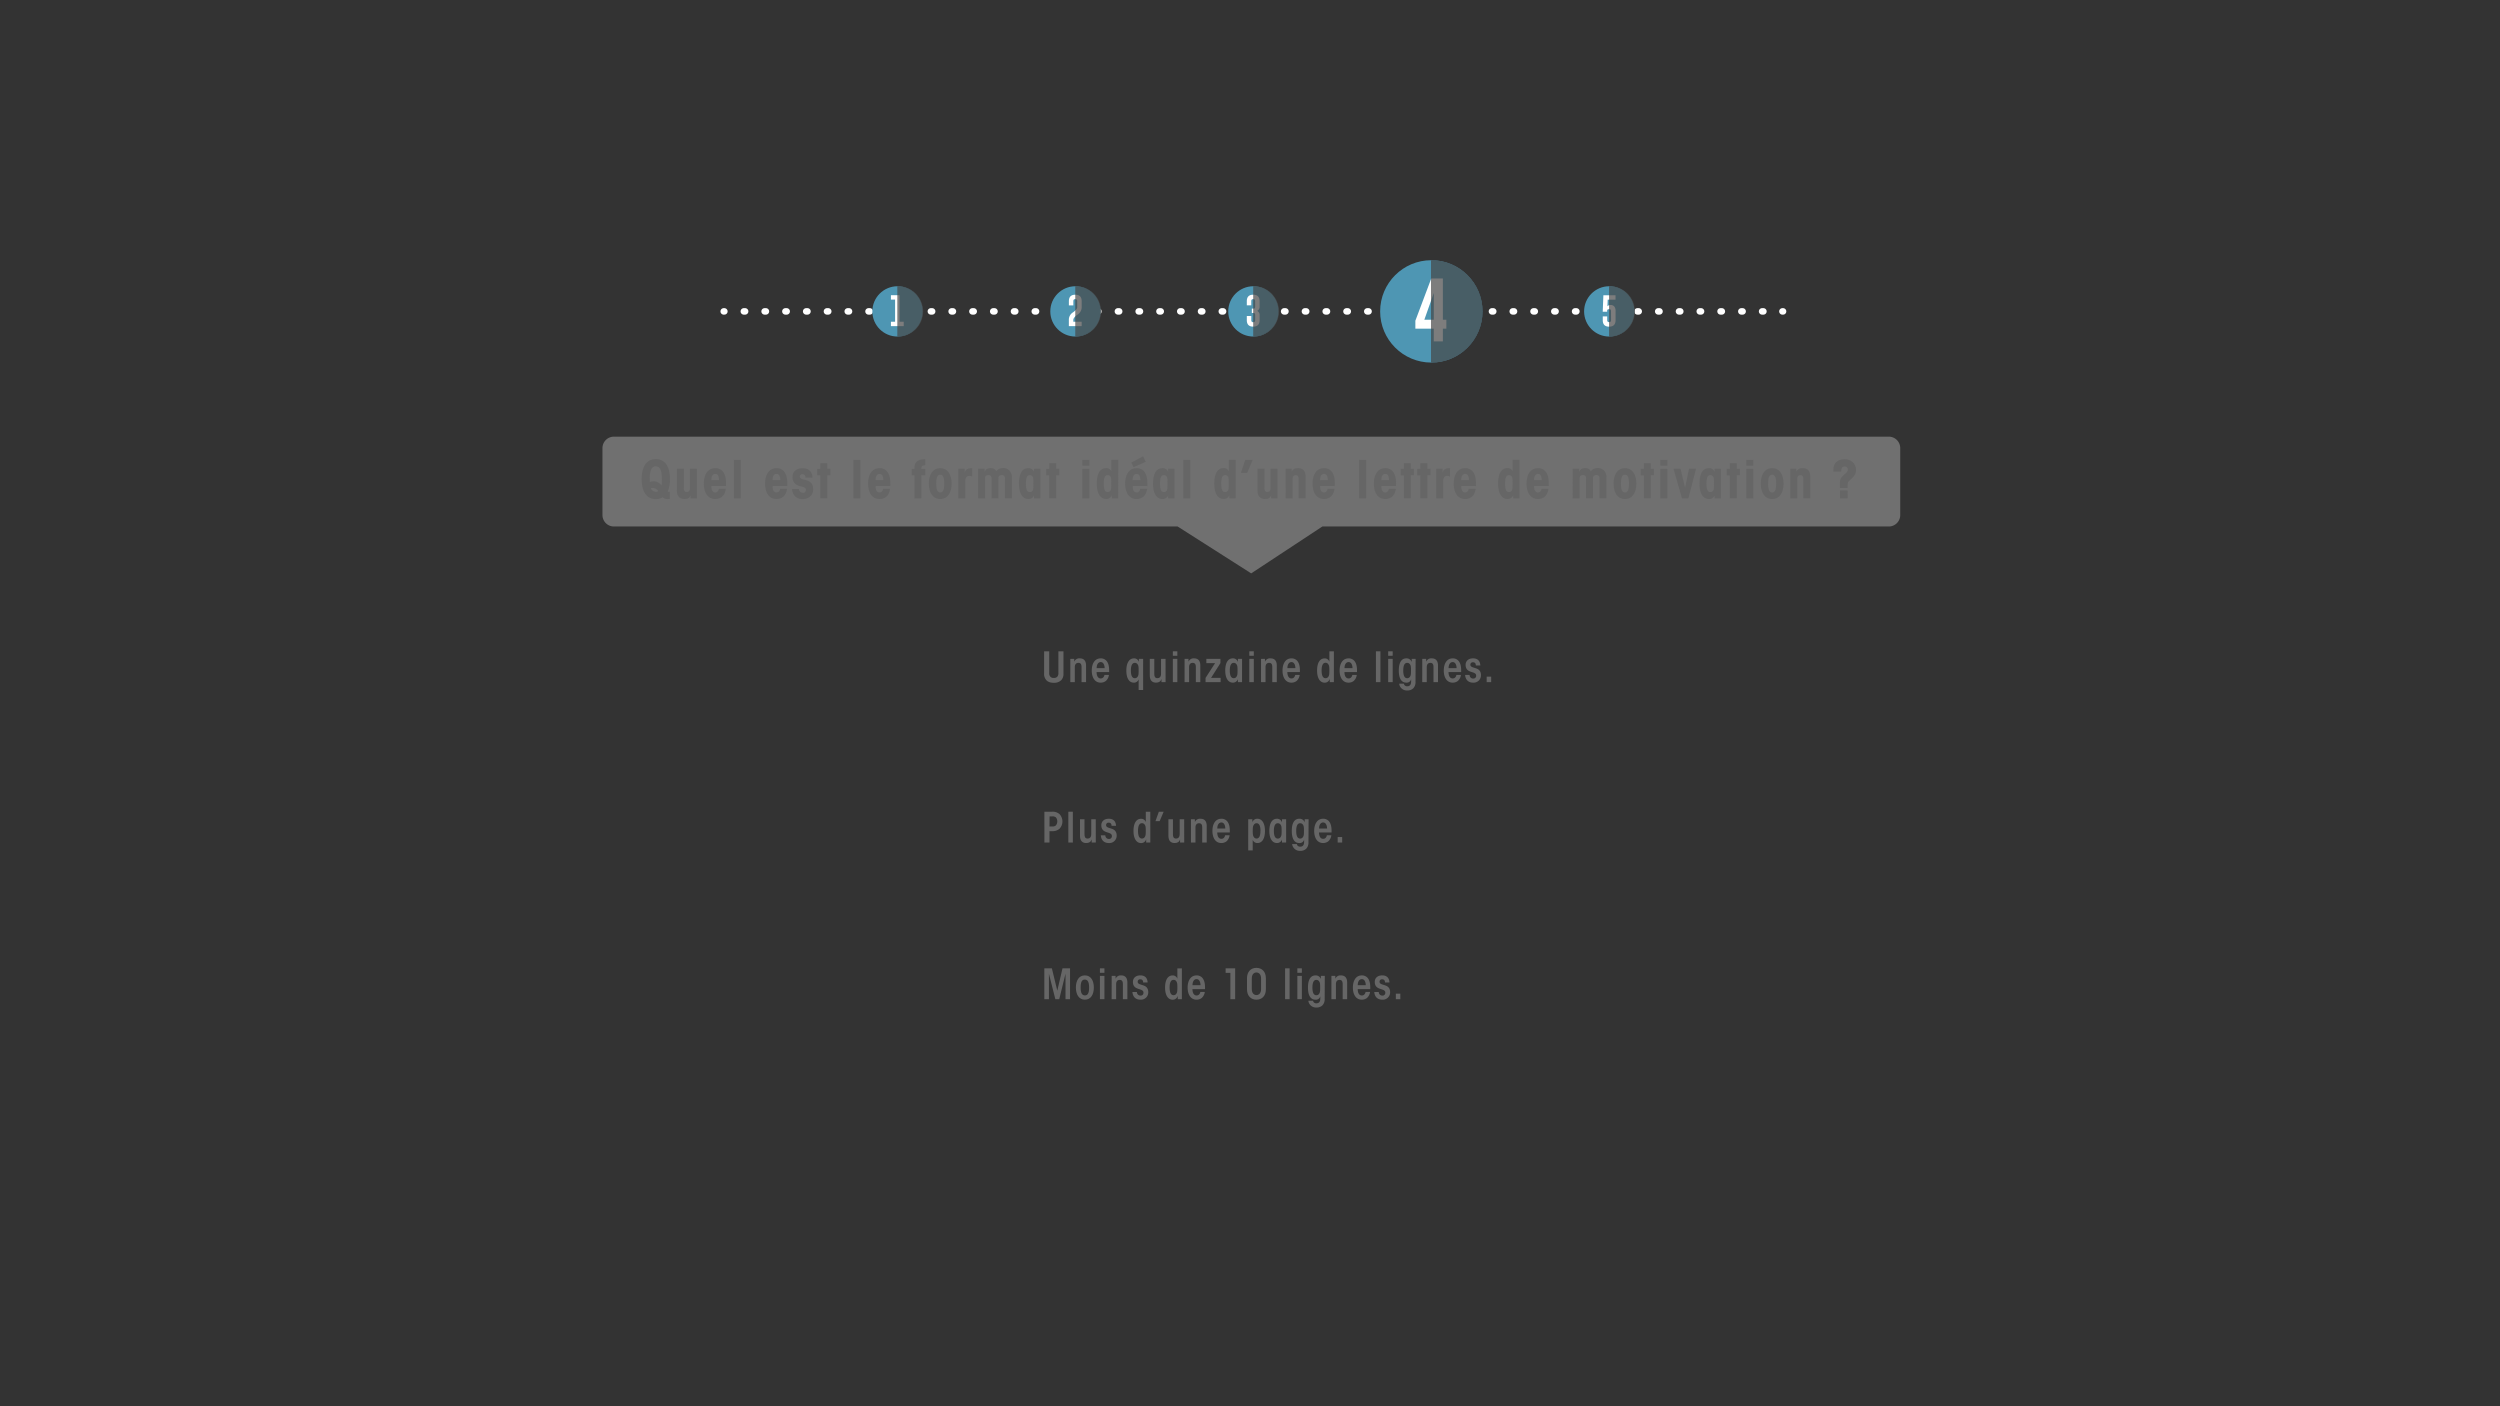 <svg xmlns="http://www.w3.org/2000/svg" viewBox="0 0 1920 1080"><rect x="0" y="0" width="1920" height="1080" fill="#333333" stroke="none"/><defs><style>.cls-1{isolation:isolate;}.cls-2{fill:#666;}.cls-3,.cls-7{fill:#fff;}.cls-3{opacity:0.3;}.cls-4,.cls-5{fill:none;stroke:#fff;stroke-linecap:round;stroke-miterlimit:10;stroke-width:5px;}.cls-5{stroke-dasharray:1 14.96;}.cls-6{fill:#4e96b3;}.cls-8{fill:#464646;opacity:0.7;mix-blend-mode:soft-light;}</style></defs><title>game4e1</title><g class="cls-1"><g id="contenu"><path class="cls-2" d="M805.8,500.21v16.58a3.93,3.93,0,0,0,.9,2.94,3.3,3.3,0,0,0,2.62.93,3.42,3.42,0,0,0,2.66-.93,4.06,4.06,0,0,0,.86-2.94V500.21h3.9v17.12a6.8,6.8,0,0,1-1.73,5.06,7.68,7.68,0,0,1-5.7,2c-2.66,0-4.51-.74-5.7-2a6.93,6.93,0,0,1-1.73-5.06V500.21Z"/><path class="cls-2" d="M822,506h3c0,.74,0,1.44,0,2.21a4.18,4.18,0,0,1,4.26-2.59c2.94,0,4.83,1.63,4.83,5.54v12.74h-3.46V512.27c0-1.44-.29-3.2-2.4-3.2-1.66,0-2.78,1-2.78,3.36v11.46H822Z"/><path class="cls-2" d="M842.18,516.15c0,2.5.86,4.9,3.17,4.9,1.5,0,2.53-1,2.88-2.72h3.42a7.28,7.28,0,0,1-2.43,4.7,6.41,6.41,0,0,1-3.87,1.25c-4.77,0-6.88-4.35-6.88-9.31,0-5.31,2.33-9.34,6.85-9.34a5.66,5.66,0,0,1,5.06,2.72c1.38,2.24,1.5,5.12,1.44,7.81Zm6.18-3c0-2-.74-4.67-3-4.67-1.89,0-3.14,1.76-3.14,4.67Z"/><path class="cls-2" d="M877.93,529.9h-3.46v-6c0-.9,0-1.57,0-2.21a3.7,3.7,0,0,1-3.65,2.59c-3.71,0-5.79-3.49-5.79-9.31,0-6.14,2.43-9.34,5.79-9.34a3.76,3.76,0,0,1,3.84,2.72c0-.74,0-1.47,0-2.34h3.26ZM868.52,515c0,4,1.09,5.86,3,5.86a2.4,2.4,0,0,0,2.21-1.25c.64-.86.74-2,.74-4.64s-.1-3.81-.74-4.67a2.44,2.44,0,0,0-2.21-1.22c-1.92,0-3,1.86-3,5.89Z"/><path class="cls-2" d="M895.17,523.89H892c0-.77,0-1.54,0-2.37-.64,1.89-2,2.75-4.16,2.75-2.91,0-4.8-1.63-4.8-5.54V506h3.46v11.62c0,1.44.29,3.23,2.4,3.23,1.63,0,2.78-1.06,2.78-3.39V506h3.46Z"/><path class="cls-2" d="M900.74,500.21h3.46v3.42h-3.46Zm0,5.79h3.46v17.89h-3.46Z"/><path class="cls-2" d="M909.76,506h3c0,.74,0,1.44,0,2.21a4.18,4.18,0,0,1,4.26-2.59c2.94,0,4.83,1.63,4.83,5.54v12.74H918.4V512.27c0-1.44-.29-3.2-2.4-3.2-1.66,0-2.78,1-2.78,3.36v11.46h-3.46Z"/><path class="cls-2" d="M925.86,520.66l7.33-11.39h-6.72V506h10.82v3.26l-7.2,11.36h7.33v3.26H925.86Z"/><path class="cls-2" d="M953.89,523.89h-3.17c0-1,0-1.66,0-2.34a4,4,0,0,1-3.94,2.72c-3.36,0-5.79-3.2-5.79-9.31,0-5.86,2.08-9.34,5.79-9.34a3.91,3.91,0,0,1,3.94,2.82c0-.8,0-1.54,0-2.43h3.17Zm-9.41-8.9c0,4,1.09,5.86,3,5.86a2.4,2.4,0,0,0,2.21-1.25c.64-.86.74-2,.74-4.64s-.1-3.81-.74-4.67a2.44,2.44,0,0,0-2.21-1.22c-1.92,0-3,1.86-3,5.89Z"/><path class="cls-2" d="M959.46,500.21h3.46v3.42h-3.46Zm0,5.79h3.46v17.89h-3.46Z"/><path class="cls-2" d="M968.48,506h3c0,.74,0,1.44,0,2.21a4.18,4.18,0,0,1,4.26-2.59c2.94,0,4.83,1.63,4.83,5.54v12.74h-3.46V512.27c0-1.44-.29-3.2-2.4-3.2-1.66,0-2.78,1-2.78,3.36v11.46h-3.46Z"/><path class="cls-2" d="M988.68,516.15c0,2.5.86,4.9,3.17,4.9,1.5,0,2.53-1,2.88-2.72h3.42a7.27,7.27,0,0,1-2.43,4.7,6.41,6.41,0,0,1-3.87,1.25c-4.77,0-6.88-4.35-6.88-9.31,0-5.31,2.33-9.34,6.85-9.34a5.66,5.66,0,0,1,5.06,2.72c1.38,2.24,1.5,5.12,1.44,7.81Zm6.18-3c0-2-.74-4.67-3-4.67-1.89,0-3.13,1.76-3.13,4.67Z"/><path class="cls-2" d="M1024.42,523.89h-3.17c0-1.06,0-1.82,0-2.59a3.92,3.92,0,0,1-3.94,3c-3.36,0-5.79-3.2-5.79-9.31,0-5.86,2.08-9.34,5.79-9.34a3.67,3.67,0,0,1,3.65,2.59c0-.7,0-1.41,0-2.21v-5.79h3.46ZM1015,515c0,4,1.09,5.86,3,5.86a2.44,2.44,0,0,0,2.21-1.22c.64-.9.74-2,.74-4.67s-.1-3.78-.74-4.64A2.4,2.4,0,0,0,1018,509c-1.92,0-3,1.89-3,5.89Z"/><path class="cls-2" d="M1032.55,516.15c0,2.5.86,4.9,3.17,4.9,1.5,0,2.53-1,2.88-2.72H1042a7.28,7.28,0,0,1-2.43,4.7,6.41,6.41,0,0,1-3.87,1.25c-4.77,0-6.88-4.35-6.88-9.31,0-5.31,2.33-9.34,6.85-9.34a5.66,5.66,0,0,1,5.06,2.72c1.38,2.24,1.5,5.12,1.44,7.81Zm6.18-3c0-2-.74-4.67-3-4.67-1.89,0-3.14,1.76-3.14,4.67Z"/><path class="cls-2" d="M1056.71,500.21h3.46v23.68h-3.46Z"/><path class="cls-2" d="M1066.12,500.21h3.46v3.42h-3.46Zm0,5.79h3.46v17.89h-3.46Z"/><path class="cls-2" d="M1087.11,523.63a6.75,6.75,0,0,1-1.6,4.86,6.25,6.25,0,0,1-4.8,1.79,5.88,5.88,0,0,1-6.14-5.21h3.62a2.31,2.31,0,0,0,.74,1.41,2.66,2.66,0,0,0,1.82.58c1.89,0,2.94-1.06,3-3.62v-1.79a3.48,3.48,0,0,1-3.68,2.62c-3.94,0-5.79-3.49-5.79-9.31s1.86-9.34,5.79-9.34a4.13,4.13,0,0,1,4.13,2.78c0-.77,0-1.54,0-2.4h3ZM1077.7,515c0,4,1.09,5.86,3,5.86a2.4,2.4,0,0,0,2.21-1.25c.64-.86.74-2,.74-4.64s-.1-3.81-.74-4.67a2.44,2.44,0,0,0-2.21-1.22c-1.92,0-3,1.86-3,5.89Z"/><path class="cls-2" d="M1092.29,506h3c0,.74,0,1.44,0,2.21a4.18,4.18,0,0,1,4.26-2.59c2.94,0,4.83,1.63,4.83,5.54v12.74h-3.46V512.27c0-1.44-.29-3.2-2.4-3.2-1.66,0-2.78,1-2.78,3.36v11.46h-3.46Z"/><path class="cls-2" d="M1112.48,516.15c0,2.5.86,4.9,3.17,4.9,1.5,0,2.53-1,2.88-2.72H1122a7.28,7.28,0,0,1-2.43,4.7,6.41,6.41,0,0,1-3.87,1.25c-4.77,0-6.88-4.35-6.88-9.31,0-5.31,2.34-9.34,6.85-9.34a5.66,5.66,0,0,1,5.06,2.72c1.38,2.24,1.5,5.12,1.44,7.81Zm6.18-3c0-2-.74-4.67-3-4.67-1.89,0-3.14,1.76-3.14,4.67Z"/><path class="cls-2" d="M1133.44,511.06c0-1.7-.83-2.43-2.27-2.43a1.78,1.78,0,0,0-1.92,1.86c0,1.73,1.89,2,4,2.69s4.13,1.82,4.13,5.44a5.63,5.63,0,0,1-6,5.66c-3.36,0-5.89-1.89-6.17-5.92h3.46a2.67,2.67,0,0,0,2.78,2.78,2.1,2.1,0,0,0,2.24-2.3c0-1.79-1.86-2.21-4-2.91s-4.1-1.89-4.1-5.31c0-2.91,2.08-5,5.7-5s5.41,2,5.6,5.44Z"/><path class="cls-2" d="M1145.22,523.89h-3.46v-4.22h3.46Z"/><path class="cls-2" d="M808,623.39a8,8,0,0,1,5.7,1.86,8.16,8.16,0,0,1,0,11.23,8.1,8.1,0,0,1-5.7,1.86h-2v8.74h-3.9V623.39Zm-2,11.33H808a3.78,3.78,0,0,0,3-.9,5,5,0,0,0,0-6A3.92,3.92,0,0,0,808,627h-1.92Z"/><path class="cls-2" d="M820.49,623.39h3.46v23.68h-3.46Z"/><path class="cls-2" d="M841.57,647.07h-3.17c0-.77,0-1.54,0-2.37-.64,1.89-2,2.75-4.16,2.75-2.91,0-4.8-1.63-4.8-5.54V629.18h3.46V640.8c0,1.44.29,3.23,2.4,3.23,1.63,0,2.78-1.06,2.78-3.39V629.18h3.46Z"/><path class="cls-2" d="M853.67,634.24c0-1.7-.83-2.43-2.27-2.43a1.78,1.78,0,0,0-1.92,1.86c0,1.73,1.89,2,4,2.69s4.13,1.82,4.13,5.44a5.63,5.63,0,0,1-6,5.66c-3.36,0-5.89-1.89-6.17-5.92h3.46a2.67,2.67,0,0,0,2.78,2.78,2.1,2.1,0,0,0,2.24-2.3c0-1.79-1.86-2.21-4-2.91s-4.1-1.89-4.1-5.31c0-2.91,2.08-5,5.7-5s5.41,2,5.6,5.44Z"/><path class="cls-2" d="M883.43,647.07h-3.17c0-1.06,0-1.82,0-2.59a3.92,3.92,0,0,1-3.94,3c-3.36,0-5.79-3.2-5.79-9.31,0-5.86,2.08-9.34,5.79-9.34a3.67,3.67,0,0,1,3.65,2.59c0-.7,0-1.41,0-2.21v-5.79h3.46ZM874,638.14c0,4,1.09,5.86,3,5.86a2.43,2.43,0,0,0,2.21-1.22c.64-.9.74-2,.74-4.67s-.1-3.78-.74-4.64a2.4,2.4,0,0,0-2.21-1.25c-1.92,0-3,1.89-3,5.89Z"/><path class="cls-2" d="M890,623.39h3.68l-3.07,7.26H887.4Z"/><path class="cls-2" d="M909.48,647.07h-3.17c0-.77,0-1.54,0-2.37-.64,1.89-2,2.75-4.16,2.75-2.91,0-4.8-1.63-4.8-5.54V629.18h3.46V640.8c0,1.44.29,3.23,2.4,3.23,1.63,0,2.78-1.06,2.78-3.39V629.18h3.46Z"/><path class="cls-2" d="M914.66,629.18h3c0,.74,0,1.44,0,2.21a4.18,4.18,0,0,1,4.26-2.59c2.94,0,4.83,1.63,4.83,5.54v12.74H923.3V635.45c0-1.44-.29-3.2-2.4-3.2-1.66,0-2.78,1-2.78,3.36v11.46h-3.46Z"/><path class="cls-2" d="M934.85,639.32c0,2.5.87,4.9,3.17,4.9,1.5,0,2.53-1,2.88-2.72h3.42a7.29,7.29,0,0,1-2.43,4.7,6.41,6.41,0,0,1-3.87,1.25c-4.77,0-6.88-4.35-6.88-9.31,0-5.31,2.34-9.34,6.85-9.34a5.66,5.66,0,0,1,5.05,2.72c1.38,2.24,1.5,5.12,1.44,7.81Zm6.18-3c0-2-.74-4.67-3-4.67-1.89,0-3.14,1.76-3.14,4.67Z"/><path class="cls-2" d="M958.63,629.18h3.17v2.34a3.92,3.92,0,0,1,3.9-2.72c3.36,0,5.79,3.2,5.79,9.34,0,5.82-2.08,9.31-5.79,9.31a3.8,3.8,0,0,1-3.62-2.43v8.06h-3.46Zm9.41,8.93c0-4-1.06-5.86-3-5.86a2.39,2.39,0,0,0-2.11,1.22c-.64.86-.83,2-.83,4.67s.19,3.78.83,4.64A2.36,2.36,0,0,0,965,644c2,0,3-1.89,3-5.89Z"/><path class="cls-2" d="M987.75,647.07h-3.17c0-1,0-1.66,0-2.34a4,4,0,0,1-3.94,2.72c-3.36,0-5.79-3.2-5.79-9.31,0-5.86,2.08-9.34,5.79-9.34a3.91,3.91,0,0,1,3.94,2.82c0-.8,0-1.54,0-2.43h3.17Zm-9.41-8.9c0,4,1.09,5.86,3,5.86a2.4,2.4,0,0,0,2.21-1.25c.64-.86.74-2,.74-4.64s-.1-3.81-.74-4.67a2.44,2.44,0,0,0-2.21-1.22c-1.92,0-3,1.86-3,5.89Z"/><path class="cls-2" d="M1004.9,646.81a6.75,6.75,0,0,1-1.6,4.86,6.25,6.25,0,0,1-4.8,1.79,5.88,5.88,0,0,1-6.14-5.21H996a2.31,2.31,0,0,0,.74,1.41,2.66,2.66,0,0,0,1.82.58c1.89,0,2.94-1.06,3-3.62v-1.79a3.48,3.48,0,0,1-3.68,2.62c-3.94,0-5.79-3.49-5.79-9.31s1.86-9.34,5.79-9.34a4.13,4.13,0,0,1,4.13,2.78c0-.77,0-1.54,0-2.4h3Zm-9.41-8.64c0,4,1.09,5.86,3,5.86a2.41,2.41,0,0,0,2.21-1.25c.64-.86.74-2,.74-4.64s-.1-3.81-.74-4.67a2.44,2.44,0,0,0-2.21-1.22c-1.92,0-3,1.86-3,5.89Z"/><path class="cls-2" d="M1013,639.32c0,2.5.86,4.9,3.17,4.9,1.5,0,2.53-1,2.88-2.72h3.42a7.28,7.28,0,0,1-2.43,4.7,6.41,6.41,0,0,1-3.87,1.25c-4.77,0-6.88-4.35-6.88-9.31,0-5.31,2.34-9.34,6.85-9.34a5.66,5.66,0,0,1,5.06,2.72c1.38,2.24,1.5,5.12,1.44,7.81Zm6.18-3c0-2-.74-4.67-3-4.67-1.89,0-3.14,1.76-3.14,4.67Z"/><path class="cls-2" d="M1030.79,647.07h-3.46v-4.22h3.46Z"/><path class="cls-2" d="M802.05,767.37V743.69h5.79L812,760.85l4-17.15h5.79v23.68h-3.49V747.82l-4.8,19.55h-3l-4.93-19.55v19.55Z"/><path class="cls-2" d="M826.28,758.41c0-5.12,2.18-9.31,6.91-9.31s6.88,4.19,6.88,9.34-2.18,9.31-6.88,9.31-6.91-4.19-6.91-9.31Zm3.65.06c0,4.38,1.18,6,3.3,6s3.2-1.66,3.2-6.08-1.18-6.08-3.3-6.08-3.2,1.63-3.2,6.08Z"/><path class="cls-2" d="M844.74,743.69h3.46v3.42h-3.46Zm0,5.79h3.46v17.89h-3.46Z"/><path class="cls-2" d="M853.77,749.49h3c0,.74,0,1.44,0,2.21A4.18,4.18,0,0,1,861,749.1c2.94,0,4.83,1.63,4.83,5.54v12.74h-3.46V755.76c0-1.44-.29-3.2-2.4-3.2-1.66,0-2.78,1-2.78,3.36v11.46h-3.46Z"/><path class="cls-2" d="M877.93,754.54c0-1.7-.83-2.43-2.27-2.43a1.78,1.78,0,0,0-1.92,1.86c0,1.73,1.89,2,4,2.69s4.13,1.82,4.13,5.44a5.63,5.63,0,0,1-6,5.66c-3.36,0-5.89-1.89-6.17-5.92h3.46a2.67,2.67,0,0,0,2.78,2.78,2.1,2.1,0,0,0,2.24-2.3c0-1.79-1.86-2.21-4-2.91s-4.1-1.89-4.1-5.31c0-2.91,2.08-5,5.7-5s5.41,2,5.6,5.44Z"/><path class="cls-2" d="M907.68,767.37h-3.17c0-1.06,0-1.82,0-2.59a3.92,3.92,0,0,1-3.94,3c-3.36,0-5.79-3.2-5.79-9.31,0-5.86,2.08-9.34,5.79-9.34a3.67,3.67,0,0,1,3.65,2.59c0-.7,0-1.41,0-2.21v-5.79h3.46Zm-9.41-8.93c0,4,1.09,5.86,3,5.86a2.43,2.43,0,0,0,2.21-1.22c.64-.9.74-2,.74-4.67s-.1-3.78-.74-4.64a2.4,2.4,0,0,0-2.21-1.25c-1.92,0-3,1.89-3,5.89Z"/><path class="cls-2" d="M915.81,759.63c0,2.5.86,4.9,3.17,4.9,1.5,0,2.53-1,2.88-2.72h3.42a7.28,7.28,0,0,1-2.43,4.7,6.41,6.41,0,0,1-3.87,1.25c-4.77,0-6.88-4.35-6.88-9.31,0-5.31,2.33-9.34,6.85-9.34a5.66,5.66,0,0,1,5.06,2.72c1.38,2.24,1.5,5.12,1.44,7.81Zm6.18-3c0-2-.74-4.67-3-4.67-1.89,0-3.14,1.76-3.14,4.67Z"/><path class="cls-2" d="M944.93,747.15h-3.65v-3.46h7.33v23.68h-3.68Z"/><path class="cls-2" d="M957.7,751.25c0-5,3-7.94,7.23-7.94s7.26,2.94,7.26,7.94v8.58c0,5-3,7.93-7.26,7.93s-7.23-2.94-7.23-7.93Zm3.68,8.35c0,3.29,1.76,4.61,3.55,4.61s3.58-1.31,3.58-4.61v-8.13c0-3.3-1.79-4.61-3.58-4.61s-3.55,1.31-3.55,4.61Z"/><path class="cls-2" d="M986.95,743.69h3.46v23.68h-3.46Z"/><path class="cls-2" d="M996.36,743.69h3.46v3.42h-3.46Zm0,5.79h3.46v17.89h-3.46Z"/><path class="cls-2" d="M1017.35,767.12a6.75,6.75,0,0,1-1.6,4.86,6.25,6.25,0,0,1-4.8,1.79,5.88,5.88,0,0,1-6.14-5.21h3.62a2.3,2.3,0,0,0,.74,1.41,2.66,2.66,0,0,0,1.82.58c1.89,0,2.94-1.06,3-3.62v-1.79a3.48,3.48,0,0,1-3.68,2.62c-3.94,0-5.79-3.49-5.79-9.31s1.86-9.34,5.79-9.34a4.13,4.13,0,0,1,4.13,2.78c0-.77,0-1.54,0-2.4h3Zm-9.41-8.64c0,4,1.09,5.86,3,5.86a2.4,2.4,0,0,0,2.21-1.25c.64-.86.74-2,.74-4.64s-.1-3.81-.74-4.67a2.44,2.44,0,0,0-2.21-1.22c-1.92,0-3,1.86-3,5.89Z"/><path class="cls-2" d="M1022.53,749.49h3c0,.74,0,1.44,0,2.21a4.18,4.18,0,0,1,4.26-2.59c2.94,0,4.83,1.63,4.83,5.54v12.74h-3.46V755.76c0-1.44-.29-3.2-2.4-3.2-1.66,0-2.78,1-2.78,3.36v11.46h-3.46Z"/><path class="cls-2" d="M1042.72,759.63c0,2.5.86,4.9,3.17,4.9,1.5,0,2.53-1,2.88-2.72h3.42a7.28,7.28,0,0,1-2.43,4.7,6.41,6.41,0,0,1-3.87,1.25c-4.77,0-6.88-4.35-6.88-9.31,0-5.31,2.33-9.34,6.85-9.34a5.66,5.66,0,0,1,5.06,2.72c1.38,2.24,1.5,5.12,1.44,7.81Zm6.18-3c0-2-.74-4.67-3-4.67-1.89,0-3.14,1.76-3.14,4.67Z"/><path class="cls-2" d="M1063.68,754.54c0-1.7-.83-2.43-2.27-2.43a1.78,1.78,0,0,0-1.92,1.86c0,1.73,1.89,2,4,2.69s4.13,1.82,4.13,5.44a5.63,5.63,0,0,1-6,5.66c-3.36,0-5.89-1.89-6.18-5.92h3.46a2.67,2.67,0,0,0,2.78,2.78,2.1,2.1,0,0,0,2.24-2.3c0-1.79-1.86-2.21-4-2.91s-4.1-1.89-4.1-5.31c0-2.91,2.08-5,5.7-5s5.41,2,5.6,5.44Z"/><path class="cls-2" d="M1075.46,767.37H1072v-4.22h3.46Z"/><path class="cls-3" d="M1450.59,335.35H471.49a8.8,8.8,0,0,0-8.8,8.8v51.4a8.8,8.8,0,0,0,8.8,8.8H904.42l56.5,36,54.66-36h435a8.8,8.8,0,0,0,8.8-8.8v-51.4A8.8,8.8,0,0,0,1450.59,335.35Z"/><path class="cls-2" d="M514.42,383.16a9.27,9.27,0,0,1-1.48.16,5.47,5.47,0,0,1-4-1.4,9.8,9.8,0,0,1-5.28,1.4c-7.28,0-10.88-6.08-10.88-15.36s3.6-15.36,10.88-15.36,10.88,6.08,10.88,15.36a23.78,23.78,0,0,1-1.76,9.6,2.5,2.5,0,0,0,1.64,0Zm-10.8-25c-3.08,0-4.6,2.76-4.6,9.76,0,.92,0,1.6.08,2.28a8.59,8.59,0,0,1,3.08-.56,6,6,0,0,1,2.76.6,8.81,8.81,0,0,1,3.12,2.6,31.92,31.92,0,0,0,.24-4.92c0-7-1.52-9.76-4.64-9.76Zm.08,19.52a2.88,2.88,0,0,0,1.84-.52,5.09,5.09,0,0,0-4.56-2.36,3.23,3.23,0,0,0-1.08.2,4,4,0,0,0,3.76,2.68Z"/><path class="cls-2" d="M535.18,382.76h-4.84v-2.4c-.68,1.84-1.84,2.88-4.64,2.88-3.6,0-5.88-2-5.88-6.6V360h5.36v14.84c0,1.56.36,3,2.24,3,1.4,0,2.4-.72,2.4-2.64V360h5.36Z"/><path class="cls-2" d="M546.3,373.32c0,2.24.6,4.88,3,4.88,1.4,0,2.4-.88,2.8-2.8h5.32c-.44,3.16-1.72,5.2-3.28,6.36a8.32,8.32,0,0,1-4.84,1.48c-6,0-8.76-5.28-8.76-11.84s2.8-11.84,8.76-11.84a7.16,7.16,0,0,1,6.6,3.64c1.68,2.92,1.8,6.64,1.68,10.12Zm5.92-4.56c0-1.36-.2-4.8-2.84-4.8-1.88,0-3.08,1.6-3.08,4.8Z"/><path class="cls-2" d="M563.58,353.17h5.36v29.6h-5.36Z"/><path class="cls-2" d="M593.34,373.32c0,2.24.6,4.88,3,4.88,1.4,0,2.4-.88,2.8-2.8h5.32c-.44,3.16-1.72,5.2-3.28,6.36a8.32,8.32,0,0,1-4.84,1.48c-6,0-8.76-5.28-8.76-11.84s2.8-11.84,8.76-11.84a7.15,7.15,0,0,1,6.6,3.64c1.68,2.92,1.8,6.64,1.68,10.12Zm5.92-4.56c0-1.36-.2-4.8-2.84-4.8-1.88,0-3.08,1.6-3.08,4.8Z"/><path class="cls-2" d="M618.62,366.77c-.08-1.68-.76-2.56-2.4-2.56A1.71,1.71,0,0,0,614.3,366c0,1.92,2.56,2.08,5.12,2.88s5.12,2.32,5.12,7c0,4.24-3.36,7.44-8,7.44-4.36,0-7.8-2.4-8.28-7.76h5.36a2.92,2.92,0,0,0,3.08,2.88,2,2,0,0,0,2.2-2.28c0-2-2.56-2.16-5.12-3s-5.12-2.4-5.12-6.92c0-3.8,2.64-6.6,7.76-6.6s7.28,2.8,7.6,7.2Z"/><path class="cls-2" d="M630,365.08h-2.4v-5H630v-4.32h5.36V360h2.4v5h-2.4v17.68H630Z"/><path class="cls-2" d="M655.42,353.17h5.36v29.6h-5.36Z"/><path class="cls-2" d="M672.46,373.32c0,2.24.6,4.88,3,4.88,1.4,0,2.4-.88,2.8-2.8h5.32c-.44,3.16-1.72,5.2-3.28,6.36a8.32,8.32,0,0,1-4.84,1.48c-6,0-8.76-5.28-8.76-11.84s2.8-11.84,8.76-11.84a7.15,7.15,0,0,1,6.6,3.64c1.68,2.92,1.8,6.64,1.68,10.12Zm5.92-4.56c0-1.36-.2-4.8-2.84-4.8-1.88,0-3.08,1.6-3.08,4.8Z"/><path class="cls-2" d="M702.3,365.08h-2.08v-5h2.08v-.92c0-6,5.28-6.48,8.32-6.48v4.64c-1.24,0-3,0-3,2.36v.4h3v5h-3v17.68H702.3Z"/><path class="cls-2" d="M713.34,371.36c0-6.52,2.8-11.8,8.76-11.8s8.76,5.28,8.76,11.84-2.8,11.84-8.76,11.84-8.76-5.28-8.76-11.84Zm5.68.08c0,5.32,1.2,6.76,3.16,6.76,1.8,0,3-1.44,3-6.8s-1.2-6.8-3.16-6.8c-1.8,0-3,1.44-3,6.8Z"/><path class="cls-2" d="M736,360h4.88v3c.8-2.84,2.8-3.44,5.76-3.44v6.6a4,4,0,0,0-2.36-.68c-2,0-2.92,1.68-2.92,4v13.28H736Z"/><path class="cls-2" d="M751.18,360h5v2.64c.72-2.24,2.16-3.12,4.64-3.12a5.05,5.05,0,0,1,3.24,1,3.84,3.84,0,0,1,1.08,1.48,4.48,4.48,0,0,1,1.48-1.52,7.16,7.16,0,0,1,3.72-1,6.39,6.39,0,0,1,5.16,2.2,7.46,7.46,0,0,1,1.64,4.84v16.16h-5.36v-15.2a2.83,2.83,0,0,0-.56-2,2.23,2.23,0,0,0-1.8-.6,3,3,0,0,0-1.88.48,2.25,2.25,0,0,0-.72,1.84v15.52H761.5v-15.2a2.83,2.83,0,0,0-.56-2,2.23,2.23,0,0,0-1.8-.6,3,3,0,0,0-1.88.48,2.25,2.25,0,0,0-.72,1.84v15.52h-5.36Z"/><path class="cls-2" d="M799,382.76h-4.88V380.6a4.48,4.48,0,0,1-4.4,2.64c-4.08,0-7.16-3.68-7.16-11.84,0-7.68,2.52-11.84,7.16-11.84a4.3,4.3,0,0,1,4.4,2.8V360H799Zm-11.08-11.32c0,5,1.12,6.44,2.92,6.44a2.34,2.34,0,0,0,2.12-1c.68-.84.68-1.92.68-5.48s0-4.64-.68-5.48a2.34,2.34,0,0,0-2.12-1c-1.8,0-2.92,1.44-2.92,6.48Z"/><path class="cls-2" d="M805.82,365.08h-2.4v-5h2.4v-4.32h5.36V360h2.4v5h-2.4v17.68h-5.36Z"/><path class="cls-2" d="M831.26,353.17h5.36v4.48h-5.36Zm0,6.88h5.36v22.72h-5.36Z"/><path class="cls-2" d="M858.78,382.76H853.9V380.2a4.27,4.27,0,0,1-4.4,3c-4.08,0-7.16-3.68-7.16-11.84,0-7.68,2.52-11.84,7.16-11.84a4,4,0,0,1,4,2.4c0-.64,0-1.28,0-1.92v-6.88h5.36ZM847.7,371.44c0,5,1.12,6.44,2.92,6.44a2.34,2.34,0,0,0,2.12-1c.68-.84.68-1.92.68-5.48s0-4.64-.68-5.48a2.34,2.34,0,0,0-2.12-1c-1.8,0-2.92,1.44-2.92,6.48Z"/><path class="cls-2" d="M869.9,373.32c0,2.24.6,4.88,3,4.88,1.4,0,2.4-.88,2.8-2.8H881c-.44,3.16-1.72,5.2-3.28,6.36a8.32,8.32,0,0,1-4.84,1.48c-6,0-8.76-5.28-8.76-11.84s2.8-11.84,8.76-11.84a7.15,7.15,0,0,1,6.6,3.64c1.68,2.92,1.8,6.64,1.68,10.12Zm8-22.92,2,4.28-9.28,4.12-1.84-3.48Zm-2.12,18.36c0-1.36-.2-4.8-2.84-4.8-1.88,0-3.08,1.6-3.08,4.8Z"/><path class="cls-2" d="M902,382.76H897.1V380.6a4.48,4.48,0,0,1-4.4,2.64c-4.08,0-7.16-3.68-7.16-11.84,0-7.68,2.52-11.84,7.16-11.84a4.3,4.3,0,0,1,4.4,2.8V360H902ZM890.9,371.44c0,5,1.12,6.44,2.92,6.44a2.34,2.34,0,0,0,2.12-1c.68-.84.68-1.92.68-5.48s0-4.64-.68-5.48a2.34,2.34,0,0,0-2.12-1c-1.8,0-2.92,1.44-2.92,6.48Z"/><path class="cls-2" d="M908.78,353.17h5.36v29.6h-5.36Z"/><path class="cls-2" d="M949,382.76h-4.88V380.2a4.27,4.27,0,0,1-4.4,3c-4.08,0-7.16-3.68-7.16-11.84,0-7.68,2.52-11.84,7.16-11.84a4,4,0,0,1,4,2.4c0-.64,0-1.28,0-1.92v-6.88H949Zm-11.08-11.32c0,5,1.12,6.44,2.92,6.44a2.34,2.34,0,0,0,2.12-1c.68-.84.68-1.92.68-5.48s0-4.64-.68-5.48a2.34,2.34,0,0,0-2.12-1c-1.8,0-2.92,1.44-2.92,6.48Z"/><path class="cls-2" d="M956.38,353.17h5.68l-4.24,10H953Z"/><path class="cls-2" d="M981.1,382.76h-4.84v-2.4c-.68,1.84-1.84,2.88-4.64,2.88-3.6,0-5.88-2-5.88-6.6V360h5.36v14.84c0,1.56.36,3,2.24,3,1.4,0,2.4-.72,2.4-2.64V360h5.36Z"/><path class="cls-2" d="M987.34,360H992v2.16c.88-1.6,2-2.64,4.84-2.64,3.6,0,5.88,2,5.88,6.6v16.6h-5.36V367.92c0-1.56-.36-3-2.24-3-1.4,0-2.4.72-2.4,2.64v15.2h-5.36Z"/><path class="cls-2" d="M1013.82,373.32c0,2.24.6,4.88,3,4.88,1.4,0,2.4-.88,2.8-2.8h5.32c-.44,3.16-1.72,5.2-3.28,6.36a8.32,8.32,0,0,1-4.84,1.48c-6,0-8.76-5.28-8.76-11.84s2.8-11.84,8.76-11.84a7.16,7.16,0,0,1,6.6,3.64c1.68,2.92,1.8,6.64,1.68,10.12Zm5.92-4.56c0-1.36-.2-4.8-2.84-4.8-1.88,0-3.08,1.6-3.08,4.8Z"/><path class="cls-2" d="M1043.82,353.17h5.36v29.6h-5.36Z"/><path class="cls-2" d="M1060.86,373.32c0,2.24.6,4.88,3,4.88,1.4,0,2.4-.88,2.8-2.8H1072c-.44,3.16-1.72,5.2-3.28,6.36a8.32,8.32,0,0,1-4.84,1.48c-6,0-8.76-5.28-8.76-11.84s2.8-11.84,8.76-11.84a7.16,7.16,0,0,1,6.6,3.64c1.68,2.92,1.8,6.64,1.68,10.12Zm5.92-4.56c0-1.36-.2-4.8-2.84-4.8-1.88,0-3.08,1.6-3.08,4.8Z"/><path class="cls-2" d="M1078.14,365.08h-2.4v-5h2.4v-4.32h5.36V360h2.4v5h-2.4v17.68h-5.36Z"/><path class="cls-2" d="M1090.86,365.08h-2.4v-5h2.4v-4.32h5.36V360h2.4v5h-2.4v17.68h-5.36Z"/><path class="cls-2" d="M1103,360h4.88v3c.8-2.84,2.8-3.44,5.76-3.44v6.6a4,4,0,0,0-2.36-.68c-2,0-2.92,1.68-2.92,4v13.28H1103Z"/><path class="cls-2" d="M1122.22,373.32c0,2.24.6,4.88,3,4.88,1.4,0,2.4-.88,2.8-2.8h5.32c-.44,3.16-1.72,5.2-3.28,6.36a8.32,8.32,0,0,1-4.84,1.48c-6,0-8.76-5.28-8.76-11.84s2.8-11.84,8.76-11.84a7.16,7.16,0,0,1,6.6,3.64c1.68,2.92,1.8,6.64,1.68,10.12Zm5.92-4.56c0-1.36-.2-4.8-2.84-4.8-1.88,0-3.08,1.6-3.08,4.8Z"/><path class="cls-2" d="M1167,382.76h-4.88V380.2a4.27,4.27,0,0,1-4.4,3c-4.08,0-7.16-3.68-7.16-11.84,0-7.68,2.52-11.84,7.16-11.84a4,4,0,0,1,4,2.4c0-.64,0-1.28,0-1.92v-6.88H1167Zm-11.08-11.32c0,5,1.12,6.44,2.92,6.44a2.34,2.34,0,0,0,2.12-1c.68-.84.68-1.92.68-5.48s0-4.64-.68-5.48a2.34,2.34,0,0,0-2.12-1c-1.8,0-2.92,1.44-2.92,6.48Z"/><path class="cls-2" d="M1178.14,373.32c0,2.24.6,4.88,3,4.88,1.4,0,2.4-.88,2.8-2.8h5.32c-.44,3.16-1.72,5.2-3.28,6.36a8.32,8.32,0,0,1-4.84,1.48c-6,0-8.76-5.28-8.76-11.84s2.8-11.84,8.76-11.84a7.16,7.16,0,0,1,6.6,3.64c1.68,2.92,1.8,6.64,1.68,10.12Zm5.92-4.56c0-1.36-.2-4.8-2.84-4.8-1.88,0-3.08,1.6-3.08,4.8Z"/><path class="cls-2" d="M1207.82,360h5v2.64c.72-2.24,2.16-3.12,4.64-3.12a5.05,5.05,0,0,1,3.24,1,3.84,3.84,0,0,1,1.08,1.48,4.48,4.48,0,0,1,1.48-1.52,7.16,7.16,0,0,1,3.72-1,6.39,6.39,0,0,1,5.16,2.2,7.46,7.46,0,0,1,1.64,4.84v16.16h-5.36v-15.2a2.83,2.83,0,0,0-.56-2,2.23,2.23,0,0,0-1.8-.6,3,3,0,0,0-1.88.48,2.25,2.25,0,0,0-.72,1.84v15.52h-5.36v-15.2a2.83,2.83,0,0,0-.56-2,2.23,2.23,0,0,0-1.8-.6,3,3,0,0,0-1.88.48,2.25,2.25,0,0,0-.72,1.84v15.52h-5.36Z"/><path class="cls-2" d="M1239.22,371.36c0-6.52,2.8-11.8,8.76-11.8s8.76,5.28,8.76,11.84-2.8,11.84-8.76,11.84-8.76-5.28-8.76-11.84Zm5.68.08c0,5.32,1.2,6.76,3.16,6.76,1.8,0,3-1.44,3-6.8s-1.2-6.8-3.16-6.8c-1.8,0-3,1.44-3,6.8Z"/><path class="cls-2" d="M1262.46,365.08h-2.4v-5h2.4v-4.32h5.36V360h2.4v5h-2.4v17.68h-5.36Z"/><path class="cls-2" d="M1275.18,353.17h5.36v4.48h-5.36Zm0,6.88h5.36v22.72h-5.36Z"/><path class="cls-2" d="M1296.66,382.76h-4.88L1285.22,360h5.44l3.48,14.56,3-14.56h5.44Z"/><path class="cls-2" d="M1321.66,382.76h-4.88V380.6a4.48,4.48,0,0,1-4.4,2.64c-4.08,0-7.16-3.68-7.16-11.84,0-7.68,2.52-11.84,7.16-11.84a4.3,4.3,0,0,1,4.4,2.8V360h4.88Zm-11.08-11.32c0,5,1.12,6.44,2.92,6.44a2.34,2.34,0,0,0,2.12-1c.68-.84.68-1.92.68-5.48s0-4.64-.68-5.48a2.34,2.34,0,0,0-2.12-1c-1.8,0-2.92,1.44-2.92,6.48Z"/><path class="cls-2" d="M1328.46,365.08h-2.4v-5h2.4v-4.32h5.36V360h2.4v5h-2.4v17.68h-5.36Z"/><path class="cls-2" d="M1341.18,353.17h5.36v4.48h-5.36Zm0,6.88h5.36v22.72h-5.36Z"/><path class="cls-2" d="M1352.26,371.36c0-6.52,2.8-11.8,8.76-11.8s8.76,5.28,8.76,11.84-2.8,11.84-8.76,11.84-8.76-5.28-8.76-11.84Zm5.68.08c0,5.32,1.2,6.76,3.16,6.76,1.8,0,3-1.44,3-6.8s-1.2-6.8-3.16-6.8c-1.8,0-3,1.44-3,6.8Z"/><path class="cls-2" d="M1374.94,360h4.64v2.16c.88-1.6,2-2.64,4.84-2.64,3.6,0,5.88,2,5.88,6.6v16.6h-5.36V367.92c0-1.56-.36-3-2.24-3-1.4,0-2.4.72-2.4,2.64v15.2h-5.36Z"/><path class="cls-2" d="M1413.1,374.76c0-3.2-.6-5.88,1.24-8.24s4.84-3.64,4.84-5.84c0-1.6-1-2.4-2.64-2.4-1.32,0-2.4.88-2.4,2.84v1h-6.08v-1.44c0-5.28,3.44-8,8.76-8,4.76,0,8.6,3.28,8.6,8.24,0,3.36-1.76,5.16-3.44,6.68-3.16,2.8-3,2.64-3,7.16Zm5.92,8h-5.92v-6.08H1419Z"/></g><g id="etapes_jeu" data-name="etapes jeu"><line class="cls-4" x1="555.81" y1="239.15" x2="556.31" y2="239.15"/><line class="cls-5" x1="571.26" y1="239.15" x2="1361.42" y2="239.15"/><line class="cls-4" x1="1368.89" y1="239.15" x2="1369.39" y2="239.15"/><circle class="cls-6" cx="689.29" cy="239.15" r="19.32"/><path class="cls-7" d="M690.85,226.72v20.37h3.21v3.38h-9.84v-3.38h3.21v-17h-3.21v-3.38Z"/><path class="cls-8" d="M689.29,219.83h-.15v38.63h.15a19.32,19.32,0,1,0,0-38.63Z"/><circle class="cls-6" cx="825.95" cy="239.15" r="19.32"/><path class="cls-7" d="M820.88,245.37a6.65,6.65,0,0,1,3.19-5.49q3.21-2.29,3.22-3.88v-4.66q0-1.61-1.48-1.61h0q-1.49,0-1.49,1.61v3.18h-3.42v-3.18q0-5,4.91-5t4.92,5v4.74a6.72,6.72,0,0,1-3.21,5.57q-3.21,2.29-3.21,4v1.43h6.41v3.38h-9.84Z"/><path class="cls-8" d="M825.95,219.83h-.15v38.63h.15a19.32,19.32,0,1,0,0-38.63Z"/><circle class="cls-6" cx="962.6" cy="239.15" r="19.32"/><path class="cls-7" d="M963.94,231.33q0-1.6-1.49-1.61h0q-1.48,0-1.48,1.61v3.18h-3.42v-3.18q0-5,4.91-5t4.92,5v4.13a3.41,3.41,0,0,1-1.88,3.3,3.41,3.41,0,0,1,1.88,3.3v3.79q0,5-4.92,5t-4.91-5v-3.18H961v3.18q0,1.61,1.48,1.61h0q1.49,0,1.49-1.61v-3.79q0-1.29-.54-1.54a2.49,2.49,0,0,0-.9-.12h-1.13V237h1.39a1.43,1.43,0,0,0,.73-.15q.45-.25.45-1.45Z"/><path class="cls-8" d="M962.6,219.83h-.15v38.63h.15a19.32,19.32,0,1,0,0-38.63Z"/><circle class="cls-6" cx="1099.26" cy="239.15" r="39.31"/><path class="cls-7" d="M1108.12,213.85v31.7h2.68v6.87h-2.68v9.75h-7v-9.75H1087v-6.11l12.22-32.46Zm-14.23,31.7h7.27V225Z"/><path class="cls-8" d="M1099.26,199.84H1099v78.61h.31a39.31,39.31,0,1,0,0-78.62Z"/><circle class="cls-6" cx="1235.91" cy="239.15" r="19.32"/><path class="cls-7" d="M1237.26,239.11q0-1.26-.53-1.49a2.41,2.41,0,0,0-.93-.13h-.33q-1,0-1.16.93l0,1h-3.42l.51-12.67h9.33v3.38h-6l-.24,5.11a3,3,0,0,1,2.37-1l.42,0a3.57,3.57,0,0,1,2.72,1.44,6,6,0,0,1,.76,3.45v6.74q0,5-4.93,5t-4.91-5V243h3.42v2.81q0,1.61,1.48,1.61h0q1.49,0,1.49-1.61Z"/><path class="cls-8" d="M1235.91,219.83h-.15v38.63h.15a19.32,19.32,0,1,0,0-38.63Z"/></g></g></svg>